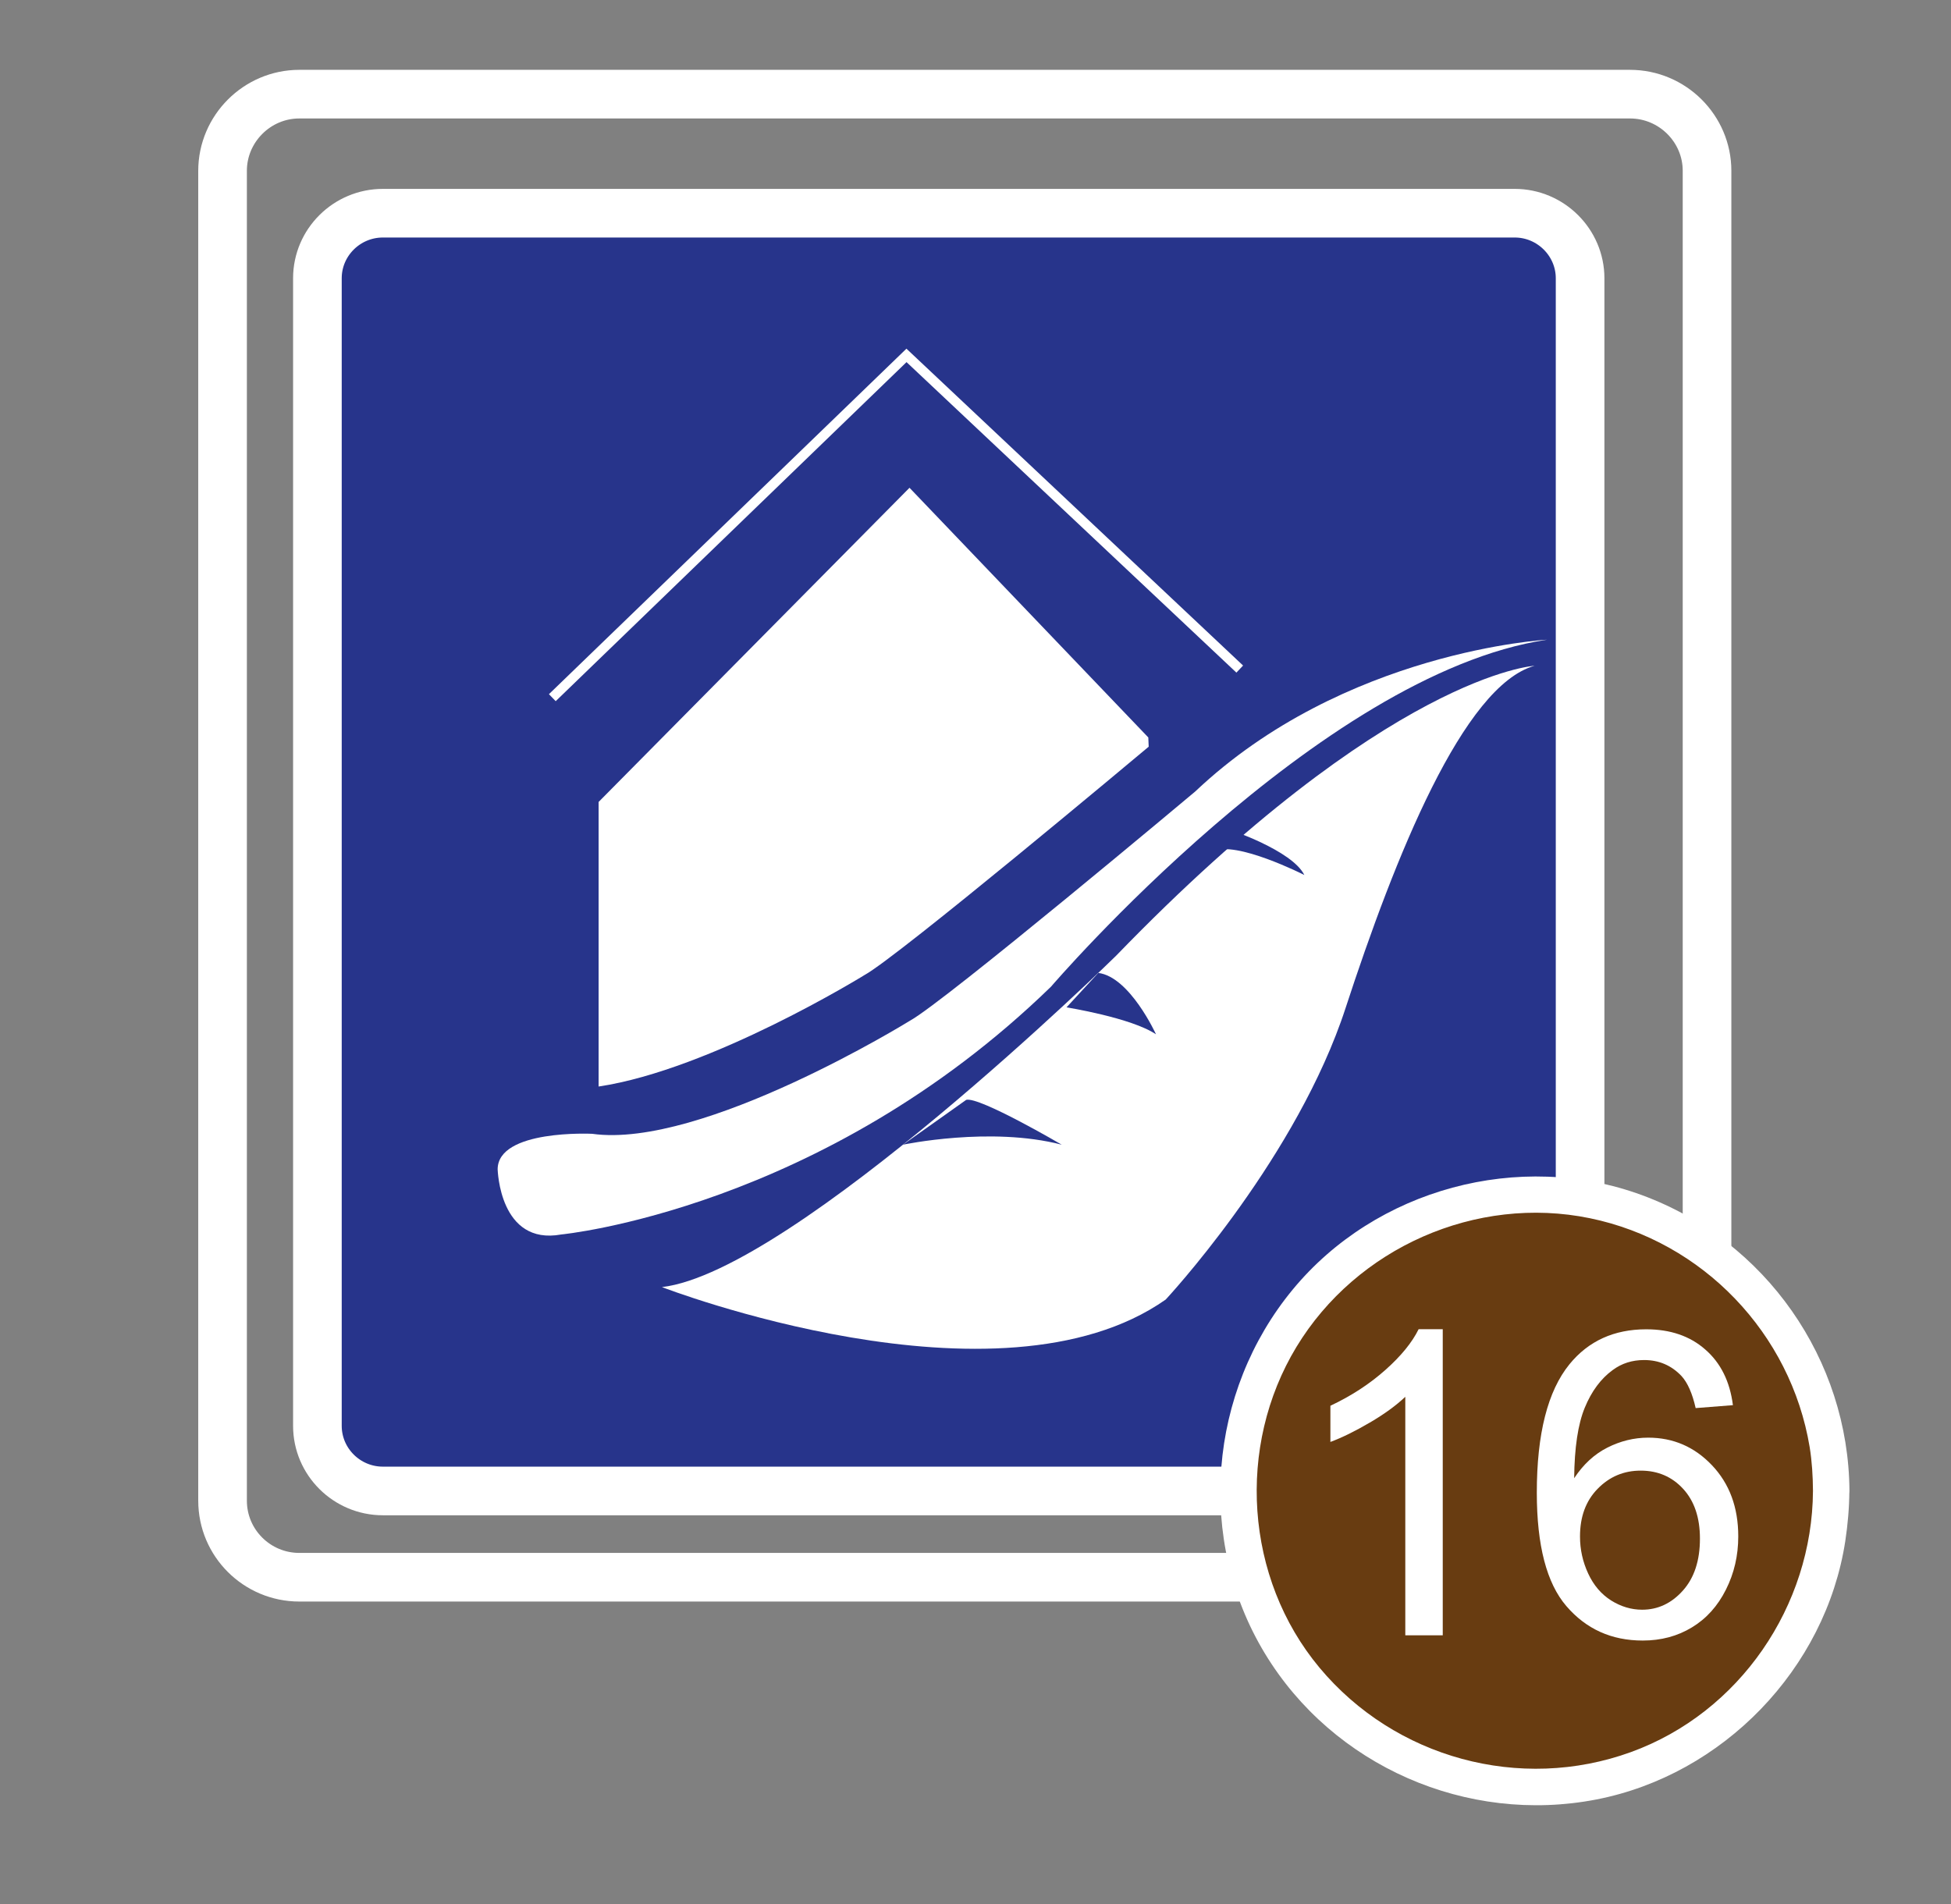 <?xml version="1.0" encoding="utf-8"?>
<!-- Generator: Adobe Illustrator 26.5.0, SVG Export Plug-In . SVG Version: 6.00 Build 0)  -->
<svg version="1.1" xmlns="http://www.w3.org/2000/svg" xmlns:xlink="http://www.w3.org/1999/xlink" x="0px" y="0px"
	 viewBox="0 0 200.57 195.78" style="enable-background:new 0 0 200.57 195.78;" xml:space="preserve">
<rect x="0" y="0" width="200.57" height="195.78" fill="#808080" stroke="none"/>
<style type="text/css">
	.st0{fill:url(#XMLID_00000042002583458386464270000008762932350968260498_);}
	.st1{fill:#00804B;}
	.st2{fill:#00A37D;}
	.st3{fill:#AEDDEC;}
	.st4{fill:#06A752;}
	.st5{fill:none;stroke:#FFFFFF;stroke-width:2;}
	.st6{fill:url(#XMLID_00000003105501377981162950000016213589432479377575_);stroke:#FFFFFF;stroke-width:4;}
	.st7{opacity:0.65;fill:none;stroke:#FFFFFF;stroke-width:6;stroke-linecap:round;stroke-linejoin:round;stroke-miterlimit:10;}
	.st8{fill:none;stroke:#FFFFFF;stroke-width:6;stroke-linecap:round;stroke-linejoin:round;stroke-miterlimit:10;}
	.st9{opacity:0.75;}
	.st10{display:none;opacity:0.65;}
	.st11{fill:#FFFFFF;}
	.st12{display:none;}
	.st13{display:inline;}
	.st14{fill:none;stroke:#FFFFFF;stroke-width:3;stroke-miterlimit:10;}
	.st15{display:none;fill:none;stroke:#FFFFFF;stroke-miterlimit:10;}
	.st16{fill:#CBBBA0;}
	.st17{fill:url(#XMLID_00000158736402776275690280000014663538503344865687_);}
	.st18{fill:none;}
	.st19{fill:#FFED00;}
	.st20{fill:#3AAA35;stroke:#FFFFFF;stroke-miterlimit:10;}
	.st21{fill:#E30613;stroke:#FFFFFF;stroke-miterlimit:10;}
	.st22{fill:#2D2E83;stroke:#FFFFFF;stroke-miterlimit:10;}
	.st23{fill:#FFED00;stroke:#FFFFFF;stroke-miterlimit:10;}
	.st24{fill:#009851;}
	.st25{fill:#A1C251;}
	.st26{fill:#B79571;}
	.st27{fill:#A17E56;}
	.st28{fill:#7B5729;}
	.st29{fill:#8E6A3D;}
	.st30{fill:url(#XMLID_00000148627817253379259800000009260536141303609005_);}
	.st31{fill:none;stroke:#FFFFFF;}
	.st32{fill:none;stroke:#FFFFFF;stroke-width:0.25;}
	.st33{fill:none;stroke:#FFFFFF;stroke-width:0.5;}
	.st34{fill:none;stroke:#FFFFFF;stroke-width:0.75;}
	.st35{fill:url(#XMLID_00000129911627690995101250000008059406336677756845_);stroke:#FFFFFF;}
	.st36{fill:#AB9E93;stroke:#FFFFFF;}
	.st37{fill:url(#XMLID_00000026851984926601565490000010785421492542783398_);stroke:#FFFFFF;stroke-miterlimit:10;}
	.st38{fill:#1D71B8;}
	.st39{fill:url(#XMLID_00000183937025137362305800000018118817350275339962_);stroke:#FFFFFF;stroke-miterlimit:10;}
	.st40{fill:#FCE265;}
	.st41{fill:none;stroke:#000000;stroke-width:2;stroke-linecap:round;stroke-linejoin:round;stroke-miterlimit:10;}
	.st42{display:inline;fill:none;stroke:#000000;stroke-width:2;stroke-linecap:round;stroke-linejoin:round;stroke-miterlimit:10;}
	.st43{fill:none;stroke:#010202;stroke-width:0.709;stroke-linecap:round;stroke-linejoin:round;stroke-miterlimit:10;}
	.st44{opacity:0.6;fill:url(#XMLID_00000006692935079418425830000015468359078954220728_);}
	.st45{opacity:0.38;fill:url(#XMLID_00000060737609424372717720000009610344644775885201_);}
	.st46{opacity:0.38;fill:url(#XMLID_00000113324163327073014560000000041946960772823690_);}
	.st47{opacity:0.38;fill:url(#XMLID_00000084505412261212723770000007854180152305727410_);}
	.st48{opacity:0.38;fill:url(#XMLID_00000093864960360548000950000010297478042014687141_);}
	.st49{opacity:0.38;fill:url(#XMLID_00000160149572860751518080000007390746698561160582_);}
	.st50{opacity:0.38;fill:url(#XMLID_00000121252835565154840750000000202813505138738366_);}
	.st51{opacity:0.6;fill:url(#XMLID_00000075871484795119162410000014865252848610341288_);}
	.st52{opacity:0.38;fill:url(#XMLID_00000178899834572542407980000008003609931395576705_);}
	.st53{opacity:0.38;fill:url(#XMLID_00000049212848513612628850000002457067493804516788_);}
	.st54{opacity:0.6;fill:url(#XMLID_00000176024305651698456810000013851555536630241672_);}
	.st55{opacity:0.6;fill:url(#XMLID_00000022524358775246866250000012539730324197380744_);}
	.st56{opacity:0.6;}
	.st57{fill:url(#XMLID_00000093148407405142382960000007083504951171667088_);}
	.st58{fill:url(#XMLID_00000054969778840030778440000002535595843076655031_);}
	.st59{opacity:0.6;fill:url(#XMLID_00000165942443135444835340000008328076111584475264_);}
	.st60{opacity:0.38;fill:url(#XMLID_00000169527044163680701620000001017682382692049324_);}
	.st61{opacity:0.38;fill:url(#XMLID_00000014604925390678901270000017750145738927603108_);}
	.st62{opacity:0.55;fill:url(#XMLID_00000023282173058494841000000010776848890950242477_);}
	.st63{opacity:0.56;fill:url(#XMLID_00000112620824462662904460000009365309912783433366_);}
	.st64{opacity:0.72;fill:url(#XMLID_00000003793517392685886090000012519063870829252232_);}
	.st65{opacity:0.69;fill:url(#XMLID_00000014632396310126491580000011969480939582662560_);}
	.st66{opacity:0.38;fill:url(#XMLID_00000095311073575696539400000013901077349564731820_);}
	.st67{opacity:0.38;fill:url(#XMLID_00000008870951097041512040000017339257151856892350_);}
	.st68{opacity:0.64;fill:url(#XMLID_00000070088257579490047870000009371365867634102440_);}
	.st69{opacity:0.38;fill:url(#XMLID_00000182501725114403005490000010948291859303634049_);}
	.st70{opacity:0.38;}
	.st71{fill:url(#XMLID_00000001641471335989425110000018408722426902225288_);}
	.st72{opacity:0.56;fill:url(#XMLID_00000137109630184440688760000010414345355669232020_);}
	.st73{opacity:0.72;}
	.st74{fill:url(#XMLID_00000150072712661557208240000010886002411835332765_);}
	.st75{fill:url(#XMLID_00000121244731608595416120000001752412193129000333_);}
	.st76{fill:url(#XMLID_00000060728716825515161590000009800850770258119581_);}
	.st77{opacity:0.56;fill:url(#XMLID_00000044878894326878399070000002516693734032907448_);}
	.st78{opacity:0.38;fill:url(#XMLID_00000153675404446037387770000013527529742531567508_);}
	.st79{opacity:0.38;fill:url(#XMLID_00000018954168522969847200000018047805224137609914_);}
	.st80{fill:#CCC76E;}
	.st81{opacity:0.55;fill:url(#XMLID_00000054263543322419800590000014444220475734442414_);}
	.st82{opacity:0.55;fill:url(#XMLID_00000142893908996209814850000002458766247559986578_);}
	.st83{opacity:0.38;fill:url(#XMLID_00000013150591610228606200000001717919570302452395_);}
	.st84{opacity:0.55;fill:url(#XMLID_00000164508609400176464970000008536052417254720129_);}
	.st85{opacity:0.72;fill:url(#XMLID_00000104693059196752009080000017666181370739483548_);}
	.st86{opacity:0.38;fill:url(#XMLID_00000045599861148763504310000011425584602400984506_);}
	.st87{opacity:0.72;fill:url(#XMLID_00000168819022236260663230000009374374939703403697_);}
	.st88{opacity:0.38;fill:url(#XMLID_00000147221366526868250770000011973695648714080444_);}
	.st89{opacity:0.38;fill:url(#XMLID_00000181052034137064316110000004857828154225147010_);}
	.st90{opacity:0.38;fill:url(#XMLID_00000165197864118586855340000014010285655116146818_);}
	.st91{opacity:0.38;fill:url(#XMLID_00000065755927597737492070000012830278558333413045_);}
	.st92{opacity:0.38;fill:url(#XMLID_00000003078988019662262760000001190163583393990575_);}
	.st93{opacity:0.38;fill:url(#XMLID_00000022523291261426563660000007720008831900141722_);}
	.st94{opacity:0.38;fill:url(#XMLID_00000046308393633975494250000001959404006550576284_);}
	.st95{opacity:0.38;fill:url(#XMLID_00000057843075732522623730000006490149045502137003_);}
	.st96{opacity:0.38;fill:url(#XMLID_00000036968628437758918940000008880194539314536320_);}
	.st97{opacity:0.72;fill:url(#XMLID_00000137851156682254530900000007824713115010877102_);}
	.st98{opacity:0.38;fill:url(#XMLID_00000145769388457873439480000011678035873166914978_);}
	.st99{opacity:0.38;fill:url(#XMLID_00000027580831783864616070000016713119418265488564_);}
	.st100{opacity:0.38;fill:url(#XMLID_00000008868842039126615850000009763347073570955959_);}
	.st101{opacity:0.6;fill:url(#XMLID_00000108309188085080702920000000877839616388336799_);}
	.st102{opacity:0.6;fill:url(#XMLID_00000007419970907394174130000014559819147541869708_);}
	.st103{opacity:0.6;fill:url(#XMLID_00000163753734984080955320000005579379189181053058_);}
	.st104{opacity:0.6;fill:url(#XMLID_00000042734272660811544100000012843699998221880215_);}
	.st105{opacity:0.6;fill:url(#XMLID_00000160178505009534994190000002230776993787461270_);}
	.st106{opacity:0.6;fill:url(#XMLID_00000047739721421452978310000008593716664330327484_);}
	.st107{opacity:0.6;fill:url(#XMLID_00000121983784605817928140000017548410685268524419_);}
	.st108{opacity:0.6;fill:url(#XMLID_00000081647959615723169840000015737065972537518230_);}
	.st109{opacity:0.6;fill:url(#XMLID_00000150800425723376658810000006389171163209016458_);}
	.st110{opacity:0.6;fill:url(#XMLID_00000013895835443500274050000007109536448835971214_);}
	.st111{opacity:0.6;fill:url(#XMLID_00000091008302089393781330000010280773075854079144_);}
	.st112{opacity:0.38;fill:url(#XMLID_00000039115258212535080500000000698035324931227306_);}
	.st113{opacity:0.38;fill:url(#XMLID_00000172440048239916612150000012805199343519328151_);}
	.st114{opacity:0.38;fill:url(#XMLID_00000031186862191155579830000010988731991633830052_);}
	.st115{opacity:0.38;fill:url(#XMLID_00000038402161258288514060000002176856118399927454_);}
	.st116{fill:url(#XMLID_00000162340576353123762250000015512047347640603581_);}
	.st117{opacity:0.38;fill:url(#XMLID_00000141452783951636976320000004450003969450101695_);}
	.st118{opacity:0.38;fill:url(#XMLID_00000167386636392656812520000014977868497690639490_);}
	.st119{opacity:0.38;fill:url(#XMLID_00000091014325231971711940000017938627877365207222_);}
	.st120{opacity:0.38;fill:url(#XMLID_00000015328291163032120010000009906380626512154030_);}
	.st121{opacity:0.38;fill:url(#XMLID_00000077313541405623076210000007615551005143326850_);}
	.st122{opacity:0.38;fill:url(#XMLID_00000022527260499175177460000006421159688477553546_);}
	.st123{opacity:0.38;fill:url(#XMLID_00000063594658911396172620000011356662940013358005_);}
	.st124{opacity:0.38;fill:url(#XMLID_00000030477571817609730490000004561703517719246222_);}
	.st125{opacity:0.38;fill:url(#XMLID_00000009554331688264800060000008676339474379150467_);}
	.st126{opacity:0.38;fill:url(#XMLID_00000094581692196328975480000013946986190221534636_);}
	.st127{opacity:0.38;fill:url(#XMLID_00000148634974224357600510000018251211739699650181_);}
	.st128{opacity:0.38;fill:url(#XMLID_00000155123162979369527040000012259106838471811513_);}
	.st129{opacity:0.38;fill:url(#XMLID_00000005241160377151710380000009998446496592093831_);}
	.st130{opacity:0.38;fill:url(#XMLID_00000164479030352251441100000009763643279640927382_);}
	.st131{opacity:0.38;fill:url(#XMLID_00000003794299869806094780000000202794061955877287_);}
	.st132{opacity:0.38;fill:url(#XMLID_00000142886646411579328520000004777836786139206581_);}
	.st133{opacity:0.38;fill:url(#XMLID_00000154404651800075288800000012665405597880839843_);}
	.st134{opacity:0.38;fill:url(#XMLID_00000052089137832674155000000015029606122439984303_);}
	.st135{opacity:0.38;fill:url(#XMLID_00000122690280254819557680000013639693218734659486_);}
	.st136{opacity:0.38;fill:url(#XMLID_00000181054599862372327930000005585005661856293002_);}
	.st137{opacity:0.38;fill:url(#XMLID_00000176042881888560797980000009694218825157837715_);}
	.st138{opacity:0.38;fill:url(#XMLID_00000179614236989339923710000012743669204929010622_);}
	.st139{opacity:0.38;fill:url(#XMLID_00000165230659140246961740000006816785183794758822_);}
	.st140{opacity:0.38;fill:url(#XMLID_00000039109150677224255260000009529095158529652400_);}
	.st141{opacity:0.38;fill:url(#XMLID_00000158007263196884397860000000309609848721321631_);}
	.st142{opacity:0.38;fill:url(#XMLID_00000020387390866367119370000008148510891018580887_);}
	.st143{opacity:0.38;fill:url(#XMLID_00000145745831541034301650000005330957519624618916_);}
	.st144{opacity:0.38;fill:url(#XMLID_00000005979202755193788550000001320136884019742100_);}
	.st145{opacity:0.38;fill:url(#XMLID_00000067234733267740117160000007163315493480511368_);}
	.st146{opacity:0.69;fill:url(#XMLID_00000182495590308760491990000007560236693891185299_);}
	.st147{opacity:0.69;fill:url(#XMLID_00000052818170419397983520000013953517281820847512_);}
	.st148{opacity:0.38;fill:url(#XMLID_00000013157261910761591830000015470037433197125032_);}
	.st149{opacity:0.69;fill:url(#XMLID_00000066474922140437981980000001486745777571172014_);}
	.st150{opacity:0.38;fill:url(#XMLID_00000091708558377319877040000007420062099562452149_);}
	.st151{opacity:0.69;fill:url(#XMLID_00000067198343420870065670000012413946241026704817_);}
	.st152{opacity:0.6;fill:url(#XMLID_00000098932038327477229820000008530669278694863021_);}
	.st153{opacity:0.6;fill:url(#XMLID_00000096028802538040861900000014707865168905577635_);}
	.st154{opacity:0.69;}
	.st155{fill:url(#XMLID_00000143589185869726721320000008923521063243467691_);}
	.st156{opacity:0.6;fill:url(#XMLID_00000126281068161467526160000002188123108609016985_);}
	.st157{opacity:0.69;fill:url(#XMLID_00000054955098802238082820000000084713461516345993_);}
	.st158{opacity:0.6;fill:url(#XMLID_00000182504681609060284010000009934062889163604118_);}
	.st159{opacity:0.6;fill:url(#XMLID_00000013153929684228427020000015457879748055359162_);}
	.st160{opacity:0.38;fill:url(#XMLID_00000021815351071378881180000004906914502479770261_);}
	.st161{opacity:0.6;fill:url(#XMLID_00000165948740780867151920000010766289724485598636_);}
	.st162{opacity:0.71;}
	.st163{fill:url(#XMLID_00000134956264755865991490000003136221025136591781_);}
	.st164{opacity:0.6;fill:url(#XMLID_00000146492886677409400850000013036451097052190394_);}
	.st165{opacity:0.6;fill:url(#XMLID_00000013160001192083225840000005793747338582316198_);}
	.st166{opacity:0.6;fill:url(#XMLID_00000062187804675426375780000018080607188365265830_);}
	.st167{opacity:0.58;fill:url(#XMLID_00000018952383900337486510000002366334196711195295_);}
	.st168{opacity:0.38;fill:url(#XMLID_00000160870620314465580940000010380926612402200497_);}
	.st169{opacity:0.6;fill:url(#XMLID_00000014630600044789147140000007215946301221960097_);}
	.st170{opacity:0.38;fill:url(#XMLID_00000039834958600920102500000013674031748307714220_);}
	.st171{opacity:0.38;fill:url(#XMLID_00000132074589610016129460000002669364399145573051_);}
	.st172{opacity:0.38;fill:url(#XMLID_00000141456000301151930310000017874427637966088361_);}
	.st173{opacity:0.38;fill:url(#XMLID_00000125592358488780733280000015292782177870674048_);}
	.st174{opacity:0.56;fill:url(#XMLID_00000027578270182682265430000000952986607285624731_);}
	.st175{opacity:0.38;fill:url(#XMLID_00000175318899619138515560000009785975938783107745_);}
	.st176{opacity:0.56;fill:url(#XMLID_00000003088663834914496200000004717418923269813401_);}
	.st177{opacity:0.38;fill:url(#XMLID_00000130613287435956031250000009901872558894802833_);}
	.st178{opacity:0.38;fill:url(#XMLID_00000139279597879515169760000014939389398264216201_);}
	.st179{opacity:0.38;fill:url(#XMLID_00000137099309449475987430000015459523971826784911_);}
	.st180{opacity:0.38;fill:url(#XMLID_00000016075355262956677860000012084713227990698647_);}
	.st181{fill:url(#XMLID_00000003106041232098837520000011423230176219944119_);}
	.st182{opacity:0.38;fill:url(#XMLID_00000105403243498691696410000007127347911233601189_);}
	.st183{opacity:0.38;fill:url(#XMLID_00000049935075098594591100000015367979376651839404_);}
	.st184{fill:url(#XMLID_00000065785160144718245600000017094499801072195475_);}
	.st185{opacity:0.38;fill:url(#XMLID_00000174599449234173118020000009903461625908570265_);}
	.st186{opacity:0.38;fill:url(#XMLID_00000129896803662480409890000003563437040798281862_);}
	.st187{opacity:0.38;fill:url(#XMLID_00000102540871394136618660000002382141356227468453_);}
	.st188{opacity:0.38;fill:url(#XMLID_00000011027170688194418590000018276006928394393473_);}
	.st189{opacity:0.38;fill:url(#XMLID_00000045597154217412709540000001408793936404944043_);}
	.st190{opacity:0.38;fill:url(#XMLID_00000072265359085558172530000001291042045770501275_);}
	.st191{opacity:0.38;fill:url(#XMLID_00000103260610343795883270000016394673231862502789_);}
	.st192{opacity:0.58;fill:url(#XMLID_00000150071010280770421650000009512180324785012410_);}
	.st193{opacity:0.6;fill:url(#XMLID_00000144334489314569851740000017032781189993648564_);}
	.st194{opacity:0.38;fill:url(#XMLID_00000165232115766035969850000010533530883701426048_);}
	.st195{opacity:0.38;fill:url(#XMLID_00000066482185075348830060000004702835225529488805_);}
	.st196{opacity:0.38;fill:url(#XMLID_00000096025211480848774040000005474654743816184459_);}
	.st197{opacity:0.38;fill:url(#XMLID_00000100345998587796116880000000358769201416800153_);}
	.st198{opacity:0.38;fill:url(#XMLID_00000097462032510408088310000011684691420985097139_);}
	.st199{opacity:0.69;fill:url(#XMLID_00000179610652625285727140000005306750709039184319_);}
	.st200{opacity:0.6;fill:url(#XMLID_00000146478578441527704380000016079858554954476950_);}
	.st201{opacity:0.38;fill:url(#XMLID_00000162331989602582631580000003903871231875331463_);}
	.st202{opacity:0.38;fill:url(#XMLID_00000010295497430000015080000007451353101387438473_);}
	.st203{opacity:0.38;fill:url(#XMLID_00000018952929764478369000000012838075941183770522_);}
	.st204{opacity:0.38;fill:url(#XMLID_00000115481995480722273850000014192952584886850185_);}
	.st205{opacity:0.38;fill:url(#XMLID_00000151515182772959962340000002168205067959719812_);}
	.st206{opacity:0.38;fill:url(#XMLID_00000178207312351387756790000005777294176326964880_);}
	.st207{opacity:0.38;fill:url(#XMLID_00000021119142821188056800000006293739520232193171_);}
	.st208{opacity:0.38;fill:url(#XMLID_00000043451495938985984990000005181306363915563923_);}
	.st209{opacity:0.38;fill:url(#XMLID_00000147923138294715025240000005062168943319835782_);}
	.st210{opacity:0.38;fill:url(#XMLID_00000133515546868291775910000000680522732455347123_);}
	.st211{opacity:0.38;fill:url(#XMLID_00000027569004481132446830000001539897359202257566_);}
	.st212{opacity:0.38;fill:url(#XMLID_00000019637631383242925750000006441246081022085274_);}
	.st213{opacity:0.38;fill:url(#XMLID_00000148639857758264259660000009962718968423389059_);}
	.st214{opacity:0.69;fill:url(#XMLID_00000078022275287129232300000003559274381997606543_);}
	.st215{opacity:0.38;fill:url(#XMLID_00000040550045851399673920000003442842519343614905_);}
	.st216{opacity:0.38;fill:url(#XMLID_00000080172516002713957550000016147882387664525983_);}
	.st217{opacity:0.38;fill:url(#XMLID_00000097482395107733700810000011952828927206030982_);}
	.st218{opacity:0.38;fill:url(#XMLID_00000013879626206724152100000012842687998323964554_);}
	.st219{opacity:0.38;fill:url(#XMLID_00000005962526988887489910000018012372603447126928_);}
	.st220{opacity:0.6;fill:url(#XMLID_00000061471947384595785480000002335330762876116670_);}
	.st221{opacity:0.38;fill:url(#XMLID_00000094596028100523223360000002874430914419277192_);}
	.st222{opacity:0.38;fill:url(#XMLID_00000026882856668940289030000012873362623185215143_);}
	.st223{opacity:0.38;fill:url(#XMLID_00000005964989528727485050000006537111359327690389_);}
	
		.st224{fill:none;stroke:#E30613;stroke-width:6;stroke-linecap:round;stroke-linejoin:round;stroke-miterlimit:10;stroke-dasharray:20,10;}
	
		.st225{opacity:0.19;fill:#95C11F;stroke:#7D4E24;stroke-width:14;stroke-linecap:round;stroke-linejoin:round;stroke-miterlimit:10;}
	
		.st226{opacity:0.27;fill:#3AAA35;stroke:#7D4E24;stroke-width:14;stroke-linecap:round;stroke-linejoin:round;stroke-miterlimit:10;}
	
		.st227{opacity:0.19;fill:#95C11F;stroke:#7D4E24;stroke-width:6;stroke-linecap:round;stroke-linejoin:round;stroke-miterlimit:10;}
	.st228{fill:none;stroke:#7D4E24;stroke-width:0.709;stroke-linecap:round;stroke-linejoin:round;stroke-miterlimit:10;}
	
		.st229{opacity:0.27;fill:#95C11F;stroke:#7D4E24;stroke-width:14;stroke-linecap:round;stroke-linejoin:round;stroke-miterlimit:10;}
	.st230{fill:#F9B316;stroke:#7D4E24;stroke-width:0.709;stroke-linecap:round;stroke-linejoin:round;stroke-miterlimit:10;}
	.st231{fill:none;stroke:#2D2E83;stroke-width:7;stroke-miterlimit:10;}
	.st232{fill:none;stroke:#000000;stroke-miterlimit:10;}
	.st233{fill:none;stroke:#1D71B8;stroke-width:3;stroke-miterlimit:10;}
	.st234{fill:#3AAA35;stroke:#7D4E24;stroke-width:6;stroke-linecap:round;stroke-linejoin:round;stroke-miterlimit:10;}
	.st235{fill:#E30613;}
	.st236{fill:#3AAA35;stroke:#7D4E24;stroke-width:14;stroke-linecap:round;stroke-linejoin:round;stroke-miterlimit:10;}
	.st237{fill:none;stroke:#E6332A;stroke-width:6;stroke-miterlimit:10;}
	.st238{fill:none;stroke:#7D4E24;stroke-width:4;stroke-miterlimit:10;}
	.st239{fill:none;stroke:#7D4E24;stroke-width:5;stroke-miterlimit:10;}
	.st240{fill:none;stroke:#FFED00;stroke-width:5;stroke-miterlimit:10;}
	.st241{fill:none;stroke:#575756;stroke-miterlimit:10;stroke-dasharray:8,2;}
	.st242{fill:none;stroke:#575756;stroke-width:2;stroke-miterlimit:10;stroke-dasharray:8,2;}
	.st243{fill:none;stroke:#BE1622;stroke-width:9;stroke-miterlimit:10;}
	.st244{fill:none;stroke:#FFFFFF;stroke-width:28;stroke-linejoin:round;stroke-miterlimit:10;stroke-dasharray:20,20;}
	.st245{opacity:0.86;}
	.st246{opacity:0.93;fill:#FFFFFF;}
	.st247{opacity:0.49;}
	.st248{fill:none;stroke:#1D71B8;stroke-miterlimit:10;}
	.st249{fill:none;stroke:#2D2E83;stroke-width:2;stroke-miterlimit:10;stroke-dasharray:10,2,2,2;}
	.st250{fill:none;stroke:#2D2E83;stroke-width:4;stroke-miterlimit:10;}
	.st251{fill:#2D2E83;}
	.st252{fill:none;stroke:#2D2E83;stroke-width:8;stroke-miterlimit:10;}
	.st253{fill:#3F63AC;}
	.st254{fill:#F9B233;}
	.st255{fill:none;stroke:#FFFFFF;stroke-width:10;stroke-linecap:round;stroke-linejoin:round;stroke-miterlimit:10;}
	.st256{fill:#544842;}
	.st257{fill:#010202;}
	.st258{fill:url(#XMLID_00000021813984965701866820000014258999475440327072_);}
	.st259{fill:#FFFFFF;stroke:#000000;stroke-width:2;stroke-miterlimit:10;}
	.st260{fill-rule:evenodd;clip-rule:evenodd;fill:none;stroke:#FFFFFF;stroke-miterlimit:2.414;}
	
		.st261{fill-rule:evenodd;clip-rule:evenodd;fill:#27348B;stroke:#FFFFFF;stroke-width:0.6;stroke-linecap:round;stroke-linejoin:round;stroke-miterlimit:10;}
	.st262{fill:#27348B;}
	.st263{fill:none;stroke:#FFFFFF;stroke-miterlimit:10;}
	.st264{fill:#683C11;}
	.st265{fill-rule:evenodd;clip-rule:evenodd;fill:none;stroke:#FFFFFF;stroke-width:5;stroke-miterlimit:2.414;}
	
		.st266{fill-rule:evenodd;clip-rule:evenodd;fill:#27348B;stroke:#FFFFFF;stroke-width:5;stroke-linecap:round;stroke-linejoin:round;stroke-miterlimit:10;}
	.st267{fill:#2D2E83;stroke:#FFFFFF;stroke-width:0.75;stroke-miterlimit:10;}
	.st268{fill:none;stroke:#FFFFFF;stroke-width:0.5;stroke-miterlimit:10;}
	.st269{fill:#B2B2B2;stroke:#FFFFFF;stroke-width:0.5;stroke-miterlimit:10;}
	.st270{fill:#FFFFFF;stroke:#B2B2B2;stroke-width:0.5;stroke-miterlimit:10;}
	.st271{fill:#FFFFFF;stroke:#FFFFFF;stroke-width:0.5;stroke-miterlimit:10;}
	.st272{display:inline;fill:#FFFFFF;}
	.st273{display:inline;fill:none;stroke:#010202;stroke-width:0.25;stroke-linecap:round;stroke-linejoin:round;}
	.st274{display:inline;fill:#746458;stroke:#010202;stroke-width:0.25;stroke-linecap:round;stroke-linejoin:round;}
	.st275{fill:#C69C6D;}
	.st276{fill:#E6332A;}
	.st277{fill:none;stroke:#010202;stroke-width:0.25;stroke-linecap:round;stroke-linejoin:round;}
	.st278{display:inline;fill:#C69C6D;stroke:#010202;stroke-width:0.25;stroke-linecap:round;stroke-linejoin:round;}
	.st279{display:inline;fill:#575756;}
	.st280{display:inline;fill:#010202;}
	.st281{display:inline;fill:none;stroke:#010202;stroke-width:0.25;}
	.st282{fill:#343434;}
	.st283{fill:#936037;}
	.st284{fill:none;stroke:#7D4E24;stroke-width:0.1;}
	.st285{fill:none;stroke:#000000;stroke-width:0.2;}
	.st286{fill:none;stroke:#010202;stroke-width:0.25;}
	.st287{fill:#723F13;}
	.st288{fill:#F9B03D;}
	.st289{fill:#603914;}
	.st290{fill:#412413;}
	.st291{fill:#8C633A;}
	.st292{fill:#F9EA32;}
	.st293{fill:#EB5B28;}
	.st294{fill:#8EC044;}
	.st295{fill:#746458;}
	.st296{fill:#C1292E;}
	.st297{fill:#30358C;}
	.st298{fill:none;stroke:#412413;stroke-width:0.25;}
	.st299{fill:none;stroke:#010202;stroke-width:0.1;}
	.st300{fill:#010202;stroke:#010202;stroke-width:0.1;}
	.st301{fill:#A67D52;stroke:#010202;stroke-width:0.25;}
	.st302{fill:#010202;stroke:#010202;stroke-width:0.5;}
	.st303{fill:#412413;stroke:#010202;stroke-width:0.1;}
	.st304{fill:#634E42;}
	.st305{fill:#B2B2B2;}
	.st306{fill:#FFFFFF;stroke:#B2B2B2;stroke-miterlimit:10;}
	.st307{fill:#746458;stroke:#010202;stroke-width:0.25;stroke-linecap:round;stroke-linejoin:round;}
	.st308{fill:#E8AAC8;}
	.st309{fill:#C69C6D;stroke:#010202;stroke-width:0.25;stroke-linecap:round;stroke-linejoin:round;}
	.st310{fill:#343434;stroke:#010202;stroke-width:0.25;stroke-linecap:round;stroke-linejoin:round;}
	.st311{fill:#412413;stroke:#010202;stroke-width:0.25;}
	.st312{fill:#343434;stroke:#010202;stroke-width:0.25;}
	.st313{fill:none;stroke:#FFFFFF;stroke-width:0.25;stroke-linecap:round;stroke-linejoin:round;}
	.st314{fill:none;stroke:#010202;stroke-width:0.75;stroke-linecap:round;stroke-linejoin:round;}
	.st315{fill:none;stroke:#010202;stroke-linecap:round;stroke-linejoin:round;}
	.st316{fill:#A67D52;stroke:#010202;stroke-width:0.25;stroke-linecap:round;stroke-linejoin:round;}
	.st317{fill:#412413;stroke:#010202;stroke-width:0.25;stroke-linecap:round;stroke-linejoin:round;}
	.st318{fill:#4E4E4E;stroke:#010202;stroke-width:0.25;stroke-linecap:round;stroke-linejoin:round;}
	.st319{fill:#A67D52;stroke:#010202;stroke-width:0.5;stroke-linecap:round;stroke-linejoin:round;}
	.st320{fill:#A67D52;}
	.st321{fill:#4E4E4E;}
	.st322{fill:#BE1622;}
	.st323{fill:none;stroke:#000000;stroke-width:0.25;stroke-miterlimit:10;}
	.st324{fill:none;stroke:#000000;stroke-width:3;stroke-miterlimit:10;}
	.st325{fill:#FFFFFF;stroke:#FFFFFF;stroke-width:3;stroke-miterlimit:10;}
	.st326{fill:#E6332A;stroke:#000000;stroke-width:0.25;stroke-miterlimit:10;}
	.st327{fill:#FFFFFF;stroke:#000000;stroke-width:0.25;stroke-miterlimit:10;}
	.st328{fill:#634E42;stroke:#000000;stroke-width:0.25;stroke-miterlimit:10;}
	.st329{fill:#FFED00;stroke:#000000;stroke-width:0.25;stroke-miterlimit:10;}
	.st330{fill:#CBBBA0;stroke:#000000;stroke-width:0.25;stroke-miterlimit:10;}
	.st331{fill:#683C11;stroke:#000000;stroke-width:0.25;stroke-miterlimit:10;}
	.st332{fill:#FFEAB7;stroke:#000000;stroke-width:0.25;stroke-miterlimit:10;}
	.st333{fill:#E30613;stroke:#000000;stroke-width:0.25;stroke-miterlimit:10;}
	.st334{fill:#662483;stroke:#000000;stroke-width:0.25;stroke-miterlimit:10;}
	.st335{stroke:#000000;stroke-width:0.25;stroke-miterlimit:10;}
	.st336{fill:#A3195B;stroke:#000000;stroke-width:0.25;stroke-miterlimit:10;}
	.st337{fill:#F9B233;stroke:#000000;stroke-width:0.25;stroke-miterlimit:10;}
	.st338{fill:#CA9E67;stroke:#000000;stroke-width:0.25;stroke-miterlimit:10;}
	.st339{fill:#30358C;stroke:#FFFFFF;stroke-width:0.5;stroke-linecap:round;stroke-linejoin:round;}
	.st340{fill:#D4175B;stroke:#010202;stroke-width:0.25;stroke-linecap:round;stroke-linejoin:round;}
	.st341{fill:#2EABE2;stroke:#010202;stroke-width:0.25;stroke-linecap:round;stroke-linejoin:round;}
	.st342{fill:#C7B29A;stroke:#010202;stroke-width:0.25;stroke-linecap:round;stroke-linejoin:round;}
	.st343{fill:#010202;stroke:#010202;stroke-width:0.25;stroke-linecap:round;stroke-linejoin:round;}
	.st344{fill:#998675;stroke:#010202;stroke-width:0.25;stroke-linecap:round;stroke-linejoin:round;}
	.st345{fill:#603914;stroke:#010202;stroke-width:0.25;stroke-linecap:round;stroke-linejoin:round;}
	.st346{fill:#676767;stroke:#010202;stroke-width:0.25;stroke-linecap:round;stroke-linejoin:round;}
	.st347{fill:#9A9999;stroke:#010202;stroke-width:0.1;stroke-linecap:round;stroke-linejoin:round;}
	.st348{fill:none;stroke:#010202;stroke-width:0.1;stroke-linecap:round;stroke-linejoin:round;}
	.st349{fill:none;stroke:#010202;stroke-width:0.5;stroke-linecap:round;stroke-linejoin:round;}
	.st350{fill:#D4175B;}
	.st351{fill:#2EABE2;}
	.st352{fill:#C7B29A;}
	.st353{fill:#676767;}
	.st354{fill:#009245;stroke:#010202;stroke-width:0.25;}
	.st355{fill:#E6E6E6;}
	.st356{fill:#CDCCCC;}
	.st357{fill:#009245;}
	.st358{fill:none;stroke:#010202;}
	.st359{fill:none;stroke:#010202;stroke-width:0.5;}
	.st360{fill:none;stroke:#010202;stroke-width:0.75;}
	.st361{fill:#D7DB2D;}
	.st362{fill:none;stroke:#010202;stroke-width:4;}
	.st363{fill:#343434;stroke:#010202;stroke-width:0.5;}
	.st364{fill:#C69C6D;stroke:#010202;stroke-width:0.25;}
	.st365{fill:#0D71B9;}
	.st366{fill:#754D24;stroke:#010202;stroke-width:0.25;}
	.st367{fill:#343434;stroke:#343434;stroke-width:0.25;}
	.st368{fill:#010202;stroke:#010202;stroke-width:0.25;}
	.st369{fill:#F3E600;}
	.st370{fill:#E7267A;}
	.st371{fill:#DF91BE;}
	.st372{fill:#E2E09A;}
	.st373{fill:#E089B8;}
	.st374{fill:#48AE4D;}
	.st375{fill:#28285B;}
	.st376{fill:#9E1460;}
	.st377{fill:#64328A;}
	.st378{fill:#EC67A3;}
	.st379{fill:#F39323;}
	.st380{fill:#F4E769;}
	.st381{fill:none;stroke:#010202;stroke-width:0.05;}
	.st382{fill:none;stroke:#ED6DA6;stroke-width:0.45;}
	.st383{fill:none;stroke:#28285B;stroke-width:0.45;}
	.st384{fill:none;stroke:#009245;stroke-width:0.45;}
	.st385{fill:none;stroke:#F3E600;stroke-width:0.45;}
	.st386{fill:none;stroke:#64328A;stroke-width:0.45;}
	.st387{fill:none;stroke:#48AE4D;stroke-width:0.45;}
	.st388{fill:none;stroke:#EB5B28;stroke-width:0.45;}
	.st389{fill:none;stroke:#9E1460;stroke-width:0.45;}
	.st390{fill:none;stroke:#E7267A;stroke-width:0.45;}
	.st391{fill:none;stroke:#30358C;stroke-width:0.45;}
	.st392{fill:#603914;stroke:#010202;stroke-width:0.25;}
	.st393{fill:#8C633A;stroke:#010202;stroke-width:0.25;}
	.st394{fill:none;stroke:#ED6DA6;stroke-width:2;}
	.st395{fill:none;stroke:#28285B;stroke-width:2;}
	.st396{fill:none;stroke:#009245;stroke-width:2;}
	.st397{fill:none;stroke:#F3E600;stroke-width:2;}
	.st398{fill:none;stroke:#64328A;stroke-width:2;}
	.st399{fill:none;stroke:#48AE4D;stroke-width:2;}
	.st400{fill:none;stroke:#EB5B28;stroke-width:2;}
	.st401{fill:none;stroke:#9E1460;stroke-width:2;}
	.st402{fill:none;stroke:#E7267A;stroke-width:2;}
	.st403{fill:none;stroke:#30358C;stroke-width:2;}
	.st404{fill:#B17F4A;}
	.st405{fill:none;stroke:#010202;stroke-width:6;}
	.st406{fill:none;stroke:#010202;stroke-width:2;}
	.st407{fill:#C7B29A;stroke:#010202;stroke-width:0.25;}
	.st408{fill:#676767;stroke:#010202;stroke-width:0.25;}
	.st409{fill:#998675;stroke:#010202;stroke-width:0.25;}
	.st410{fill:#603914;stroke:#603914;stroke-width:0.25;}
	.st411{fill:none;stroke:#603914;stroke-width:0.25;}
	.st412{fill:#4E4E4E;stroke:#010202;stroke-width:0.25;}
	.st413{fill:#998675;}
	.st414{fill:#8E3089;stroke:#010202;stroke-width:0.25;}
	.st415{fill:#C69C6D;stroke:#010202;stroke-width:0.2;}
	.st416{fill:#C69C6D;stroke:#010202;stroke-width:0.5;}
	.st417{fill:#DEDE74;stroke:#010202;stroke-width:0.25;}
	.st418{fill:#8E3089;}
	.st419{fill:#754D24;}
	.st420{fill:#DEDE74;}
	.st421{fill:#C7B29A;stroke:#010202;stroke-width:0.15;}
	.st422{fill:none;stroke:#010202;stroke-width:0.15;}
	.st423{fill:none;stroke:#010202;stroke-width:0.2;}
	.st424{fill:#F9EA32;stroke:#010202;stroke-width:0.1;}
	.st425{fill:#08AA9E;stroke:#010202;stroke-width:0.2;}
	.st426{fill:#2EABE2;stroke:#010202;stroke-width:0.25;}
	.st427{fill:none;stroke:#010202;stroke-width:3;}
	.st428{fill:#08AA9E;}
	.st429{fill:#CA9E67;}
	.st430{fill:#432918;stroke:#010202;stroke-width:0.25;stroke-linecap:round;stroke-linejoin:round;}
	.st431{fill:#F3E600;stroke:#010202;stroke-width:0.25;stroke-linecap:round;stroke-linejoin:round;}
	.st432{fill:#CA9E67;stroke:#010202;stroke-width:0.25;stroke-linecap:round;stroke-linejoin:round;}
	.st433{fill:#432918;}
	.st434{fill:none;stroke:#010202;stroke-width:2;stroke-linecap:round;stroke-linejoin:round;}
	.st435{fill:#727FBD;}
	.st436{fill:#544842;stroke:#010202;stroke-width:0.5;}
	.st437{fill:#64328A;stroke:#010202;stroke-width:0.25;}
	.st438{fill:#544842;stroke:#010202;stroke-width:0.25;}
	.st439{fill:#544842;stroke:#010202;}
	.st440{fill:none;stroke:#010202;stroke-width:0.08;}
	.st441{fill:#EB5B28;stroke:#010202;stroke-width:0.25;}
	.st442{fill:#010202;stroke:#010202;stroke-width:0.25;stroke-miterlimit:10;}
	.st443{fill:#1D71B8;stroke:#010202;stroke-width:0.25;}
	.st444{fill:#683C11;stroke:#010202;stroke-width:0.25;}
	.st445{fill:#DADADA;stroke:#010202;stroke-width:0.25;}
	.st446{fill:#DADADA;}
	.st447{fill:#FFFFFF;stroke:#FFFFFF;stroke-width:0.25;stroke-miterlimit:10;}
	.st448{opacity:0.9;}
	.st449{fill:#6B4125;}
	.st450{fill:none;stroke:#010202;stroke-width:0.25;stroke-linecap:round;stroke-linejoin:round;stroke-miterlimit:10;}
	.st451{fill:#432918;stroke:#010202;stroke-width:0.25;stroke-linecap:round;stroke-linejoin:round;stroke-miterlimit:10;}
	.st452{fill:#432918;stroke:#432918;stroke-width:0.25;stroke-linecap:round;stroke-linejoin:round;stroke-miterlimit:10;}
	.st453{fill:none;stroke:#000000;stroke-width:0.25;stroke-linecap:round;stroke-linejoin:round;stroke-miterlimit:10;}
	.st454{fill:#CBBBA0;stroke:#000000;stroke-width:0.5;stroke-miterlimit:10;}
	.st455{fill:#FFED00;stroke:#000000;stroke-width:0.5;stroke-miterlimit:10;}
	.st456{fill:#F39200;stroke:#000000;stroke-width:0.5;stroke-miterlimit:10;}
	.st457{stroke:#000000;stroke-width:0.5;stroke-miterlimit:10;}
	.st458{fill:#6B348B;stroke:#000000;stroke-width:0.5;stroke-miterlimit:10;}
	.st459{fill:none;stroke:#000000;stroke-width:0.5;stroke-miterlimit:10;}
	.st460{fill:#F39200;}
	.st461{fill:#6B348B;}
	.st462{fill:#FFFFFF;stroke:#FFFFFF;stroke-width:0.25;stroke-linecap:square;stroke-miterlimit:10;}
	.st463{fill:#FFFFFF;stroke:#000000;stroke-width:0.75;stroke-linecap:square;stroke-miterlimit:10;}
	.st464{fill:#F9B233;stroke:#F9B233;stroke-width:0.25;stroke-linecap:square;stroke-miterlimit:10;}
	.st465{fill:#E6007E;stroke:#E6007E;stroke-width:0.25;stroke-linecap:square;stroke-miterlimit:10;}
	.st466{fill:#36A9E1;stroke:#36A9E1;stroke-width:0.25;stroke-linecap:square;stroke-miterlimit:10;}
	.st467{fill:#E94E1B;stroke:#E94E1B;stroke-width:0.25;stroke-linecap:square;stroke-miterlimit:10;}
	.st468{fill:#FCEA10;stroke:#FCEA10;stroke-width:0.25;stroke-linecap:square;stroke-miterlimit:10;}
	.st469{fill:#FCEA10;}
	.st470{fill:#006633;}
	.st471{fill:#008D36;}
	.st472{fill:none;stroke:#FFFFFF;stroke-width:0.5;stroke-linecap:round;stroke-linejoin:round;stroke-miterlimit:10;}
	.st473{fill-rule:evenodd;clip-rule:evenodd;fill:#2D2E83;}
	.st474{fill:none;stroke:#BE1622;stroke-width:6;stroke-miterlimit:10;}
	.st475{fill:none;stroke:#FFFFFF;stroke-width:8;stroke-linecap:round;stroke-linejoin:round;stroke-miterlimit:10;}
	
		.st476{opacity:0.35;fill:#3AAA35;stroke:#432918;stroke-width:6;stroke-linecap:round;stroke-linejoin:round;stroke-miterlimit:10;}
	.st477{fill:none;stroke:#000000;stroke-width:4;stroke-miterlimit:10;}
	.st478{fill:none;stroke:#683C11;stroke-width:5;stroke-miterlimit:10;}
	.st479{fill:none;stroke:#575756;stroke-width:4;stroke-miterlimit:10;}
	.st480{fill:none;stroke:#2D2E83;stroke-width:5;stroke-miterlimit:10;}
	.st481{fill:none;stroke:#2D2E83;stroke-width:3;stroke-miterlimit:10;}
	.st482{fill:#9D9D9C;}
	.st483{fill:#D8ABD0;}
	.st484{fill:#E3DF52;}
	.st485{fill:#D3D1C1;}
	.st486{fill:#0079C0;}
	.st487{fill:#95C11F;}
	.st488{fill:none;stroke:#432918;stroke-miterlimit:10;}
	.st489{fill:none;stroke:#2D2E83;stroke-width:10;stroke-miterlimit:10;stroke-dasharray:10,2,2,2;}
	.st490{fill:#F9B316;stroke:#7D4E24;stroke-width:2;stroke-linecap:round;stroke-linejoin:round;stroke-miterlimit:10;}
	.st491{fill:none;stroke:#BE1622;stroke-width:15;stroke-miterlimit:10;}
	.st492{opacity:0.35;fill:none;stroke:#432918;stroke-width:10;stroke-linecap:round;stroke-linejoin:round;stroke-miterlimit:10;}
	.st493{fill:none;stroke:#000000;stroke-width:10;stroke-miterlimit:10;}
	.st494{fill:none;stroke:#683C11;stroke-width:15;stroke-miterlimit:10;}
	.st495{fill:none;stroke:#575756;stroke-width:15;stroke-miterlimit:10;}
	.st496{fill:none;stroke:#2D2E83;stroke-width:16;stroke-miterlimit:10;}
	.st497{fill:none;stroke:#2D2E83;stroke-width:6;stroke-miterlimit:10;}
	.st498{fill:none;stroke:#1D71B8;stroke-width:10;stroke-miterlimit:10;}
	.st499{fill:#575756;}
	.st500{fill:none;stroke:#7D4E24;stroke-width:2;}
	.st501{fill:#009245;stroke:#010202;stroke-width:0.1;}
	.st502{fill:#FFFFFF;stroke:#000000;stroke-width:0.5;stroke-linecap:square;stroke-miterlimit:10;}
	.st503{fill:#E52629;}
	.st504{fill:#9A9999;}
	.st505{fill:#FFFFFF;stroke:#FFFFFF;}
	.st506{fill:#F9B03D;stroke:#010202;stroke-width:0.25;}
	.st507{fill:none;stroke:#010202;stroke-width:0.15;stroke-linecap:round;stroke-linejoin:round;}
	.st508{fill:#010202;stroke:#010202;stroke-width:0.15;}
	.st509{fill:#F9B03D;stroke:#010202;stroke-width:0.15;}
	.st510{fill:#FFFFFF;stroke:#FFFFFF;stroke-width:0.15;}
	.st511{fill:#00A6E4;}
	.st512{fill:none;stroke:#000000;stroke-width:0.5;}
	.st513{fill:#676B6D;stroke:#000000;stroke-width:0.25;}
	.st514{fill:#FFED00;stroke:#000000;stroke-width:0.25;}
	.st515{fill:none;stroke:#000000;stroke-width:0.25;}
	.st516{fill:#F0A334;stroke:#000000;stroke-width:0.25;}
	.st517{fill:#D2C2B3;stroke:#000000;stroke-width:0.25;}
	.st518{fill:#D2C2B3;}
	.st519{fill:#3D509A;}
	.st520{fill:#B79571;stroke:#000000;stroke-width:0.25;}
	.st521{fill:#AB9E93;stroke:#000000;stroke-width:0.25;}
	.st522{fill:#FFE900;stroke:#000000;stroke-width:0.5;}
	.st523{fill:#5F3E1B;}
	.st524{fill:#FFFFFF;stroke:#FFFFFF;stroke-width:0.25;}
	.st525{fill:#FFFFFF;stroke:#FFFFFF;stroke-width:2;stroke-miterlimit:10;}
	.st526{fill:#F6F6F6;stroke:#FFFFFF;stroke-miterlimit:10;}
	.st527{fill:none;stroke:#412413;}
	.st528{fill-rule:evenodd;clip-rule:evenodd;fill:none;stroke:#FFFFFF;stroke-width:0.75;stroke-miterlimit:2.414;}
	
		.st529{fill-rule:evenodd;clip-rule:evenodd;fill:#27348B;stroke:#FFFFFF;stroke-width:0.75;stroke-linecap:round;stroke-linejoin:round;stroke-miterlimit:10;}
	.st530{fill:none;stroke:#412413;stroke-width:7;}
	.st531{fill:none;stroke:#000000;stroke-width:0.1;}
	.st532{fill:#00804B;stroke:#000000;stroke-width:0.1;}
	.st533{fill:#D0B08B;}
	.st534{fill:#D13269;}
	.st535{fill:#FFE900;}
	.st536{fill:#EB96B8;}
	.st537{fill:#4C5151;}
	.st538{fill:none;stroke:#000000;stroke-width:0.05;}
	.st539{fill:#94989E;stroke:#000000;}
	.st540{fill:#7C4D94;stroke:#000000;}
	.st541{fill:#E22C7F;stroke:#000000;}
	.st542{fill:#D2C2B3;stroke:#000000;}
	.st543{fill:none;stroke:#000000;}
	.st544{fill:#F0A334;}
	.st545{fill:#FFED00;stroke:#FFFFFF;stroke-width:4;stroke-miterlimit:10;}
	.st546{fill:#F9B233;stroke:#F9B233;stroke-miterlimit:10;}
	.st547{fill:#E94E1B;}
	.st548{fill:#662483;}
	.st549{fill:#00A19A;}
	.st550{fill:#DEDC00;}
	.st551{fill:#D60B52;}
	.st552{fill:#29235C;}
	.st553{fill:#E71D73;}
	.st554{fill:none;stroke:#683C11;}
	.st555{fill:none;stroke:#936037;stroke-width:3;}
	.st556{fill:url(#XMLID_00000141418985348564812630000007406512269346907781_);stroke:#FFFFFF;}
	.st557{fill:#E8501D;}
	.st558{fill:#7D4E24;}
	.st559{fill:#7B6A58;}
	.st560{fill:none;stroke:#000000;stroke-width:0.1;stroke-miterlimit:10;}
	.st561{fill:#E83A47;}
	.st562{fill:#F7BB56;}
	.st563{fill:#FFE425;}
	.st564{fill:none;stroke:#010202;stroke-width:0.1;stroke-miterlimit:10;}
	.st565{fill:#C1292E;stroke:#010202;stroke-width:0.1;stroke-miterlimit:10;}
	.st566{fill:#8EC044;stroke:#010202;stroke-width:0.1;stroke-miterlimit:10;}
	.st567{fill:#CA9E67;stroke:#000000;stroke-width:0.25;}
	.st568{fill:none;stroke:#CBBBA0;}
	.st569{fill:#A17E56;stroke:#000000;stroke-width:0.25;}
	.st570{fill:#AB9E93;}
	.st571{fill:none;stroke:#000000;stroke-width:0.5;stroke-linecap:round;stroke-linejoin:round;}
	.st572{fill:#7E8285;stroke:#000000;stroke-width:0.5;}
	.st573{fill:#7B5729;stroke:#000000;stroke-width:0.25;}
	.st574{fill:none;stroke:#00804B;stroke-width:0.5;}
	.st575{fill:#009851;stroke:#000000;stroke-width:0.25;}
	.st576{fill:#00804B;stroke:#000000;stroke-width:0.25;}
	.st577{fill:#A48A7B;}
	.st578{fill:#878787;}
	.st579{fill:#0082C5;}
	.st580{fill:#06A752;stroke:#000000;stroke-width:0.25;}
	.st581{fill:#0082C5;stroke:#000000;stroke-width:0.5;}
	.st582{stroke:#000000;stroke-width:0.5;}
	.st583{fill:#7B5729;stroke:#000000;stroke-width:0.5;}
	.st584{fill:#EFE670;stroke:#000000;stroke-width:0.25;}
	.st585{fill:#F39323;stroke:#010202;stroke-width:0.1;stroke-miterlimit:10;}
	.st586{fill:#F9EA32;stroke:#010202;stroke-width:0.1;stroke-miterlimit:10;}
	.st587{fill:#CAB9A7;}
	.st588{fill:#8EC044;stroke:#010202;stroke-width:0.25;stroke-miterlimit:10;}
	.st589{fill:#C1292E;stroke:#010202;stroke-width:0.25;stroke-miterlimit:10;}
	.st590{fill:none;stroke:#010202;stroke-width:0.25;stroke-miterlimit:10;}
	.st591{fill:none;stroke:#CBBBA0;stroke-width:0.25;}
	.st592{fill:none;stroke:#FFFFFF;stroke-width:13;stroke-miterlimit:10;}
	.st593{opacity:0.4;}
	.st594{opacity:0.75;fill:#FFFFFF;}
	.st595{opacity:0.8;fill:#FFFFFF;}
	.st596{opacity:0.84;fill:#FFFFFF;}
	.st597{opacity:0.29;fill:#FFFFFF;}
	.st598{opacity:0.24;fill:#FFFFFF;}
	.st599{opacity:0.21;fill:#FFFFFF;}
	.st600{fill:none;stroke:#000000;stroke-linecap:round;stroke-linejoin:round;}
	.st601{fill:#00804B;stroke:#FFFFFF;stroke-width:0.25;}
	.st602{fill:#F39323;stroke:#000000;stroke-width:0.5;stroke-miterlimit:10;}
	.st603{fill:#F9EA32;stroke:#000000;stroke-width:0.5;stroke-miterlimit:10;}
	.st604{fill:#3AAA35;}
	.st605{fill:url(#XMLID_00000131359241277535014440000004297943419175261629_);}
	.st606{fill:#F39323;stroke:#000000;stroke-width:0.75;stroke-miterlimit:10;}
	.st607{fill:#F9EA32;stroke:#000000;stroke-width:0.75;stroke-miterlimit:10;}
	.st608{fill:none;stroke:#000000;stroke-width:0.75;stroke-miterlimit:10;}
	.st609{fill:url(#XMLID_00000065066222706681370550000018029204088886791608_);}
	.st610{fill:#DD363A;}
	.st611{fill:#A44390;}
	.st612{fill:#4C5151;stroke:#000000;stroke-width:0.5;}
	.st613{fill:#D2C2B3;stroke:#000000;stroke-width:0.5;}
	.st614{fill:#CFB99E;stroke:#13110C;stroke-width:0.3;stroke-miterlimit:10;}
	.st615{fill:#FFFFFF;stroke:#13110C;stroke-width:0.6;stroke-miterlimit:10;}
	.st616{fill:#CFB99E;stroke:#13110C;stroke-width:0.6;stroke-miterlimit:10;}
	.st617{fill:none;stroke:#13110C;stroke-width:0.3;stroke-miterlimit:10;}
	.st618{fill:#13110C;}
	.st619{fill:#13110C;stroke:#13110C;stroke-width:0.6;stroke-miterlimit:10;}
	.st620{fill:none;stroke:#13110C;stroke-width:0.6;stroke-miterlimit:10;}
	.st621{stroke:#000000;stroke-miterlimit:10;}
	.st622{fill:#CBBBA0;stroke:#000000;stroke-width:0.6;stroke-miterlimit:10;}
	.st623{fill:#FFFFFF;stroke:#000000;stroke-width:0.8;stroke-miterlimit:10;}
	.st624{fill:none;stroke:#000000;stroke-width:0.3;stroke-miterlimit:10;}
	.st625{fill:#FFFFFF;stroke:#000000;stroke-width:0.6;stroke-miterlimit:10;}
</style>
<g id="FONDO">
</g>
<g id="leyenda_ejemplo">
</g>
<g id="Limite_Municipal">
</g>
<g id="Poligono_Base_San_Dionisio" class="st12">
</g>
<g id="Topografia" class="st12">
</g>
<g id="Mapa_area_verde" class="st12">
</g>
<g id="areas_verdes">
</g>
<g id="Microregiones">
</g>
<g id="MAPA_MICROCUENCAS" class="st12">
</g>
<g id="Red_Vial">
</g>
<g id="Corredores">
</g>
<g id="RIOS">
</g>
<g id="Mapa_Red_Vial" class="st12">
</g>
<g id="Cuadro_Leyenda">
	<g id="TEXTO_1">
	</g>
	<g id="Capa_25">
	</g>
	<g id="Capa_30">
	</g>
	<g id="XMLID_00000025408711641146614870000012769685835349732743_">
		<g id="XMLID_00000000945470384278214230000007795701143973126334_">
			<g id="XMLID_00000097484168632904473820000000671002360816345230_">
				<path id="XMLID_00000026150886664799765300000009911337729440571035_" class="st265" d="M30.77,9.68h136.8
					c4.37,0,7.92,3.56,7.92,7.88v136.73c0,4.35-3.55,7.87-7.92,7.87H30.77c-4.35,0-7.89-3.52-7.89-7.87V17.56
					C22.88,13.24,26.43,9.68,30.77,9.68L30.77,9.68z"/>
				<path id="XMLID_00000087413832061315681300000016098395180323037613_" class="st266" d="M39.36,21.92h116.36
					c3.69,0,6.72,3.01,6.72,6.69v117.98c0,3.7-3.03,6.7-6.72,6.7H39.36c-3.7,0-6.73-3-6.73-6.7V28.61
					C32.63,24.92,35.66,21.92,39.36,21.92L39.36,21.92z"/>
			</g>
			<path id="XMLID_00000110445086944788118560000004041363239000230333_" class="st11" d="M68.05,132.33c0,0,34.58,13.38,51.79,1.28
				c0,0,12.59-13.49,18-28.54c0.17-0.47,0.33-0.94,0.48-1.4c5.1-15.61,12.12-33.18,19.44-35.22c0,0-14.97,0.82-43.02,29.81
				C114.74,98.27,81.6,130.75,68.05,132.33z"/>
			<path id="XMLID_00000078015205155405524730000011029669259805880982_" class="st11" d="M57.7,126.92c0,0,26.77-2.55,50.35-25.48
				c0,0,27.57-32.17,50.99-35.67c0,0-20.87,1.12-36.17,15.61c0,0-25.81,21.65-29.32,23.56c0,0-21.36,13.22-32.67,11.63
				c0,0-9.72-0.48-9.72,3.66C51.17,120.25,51.34,128.08,57.7,126.92z"/>
			<path id="XMLID_00000076584582751888691650000008726496461571593871_" class="st262" d="M92.83,117.69c0,0,8.99-1.91,16.32,0
				c0,0-8.48-4.97-9.82-4.61L92.83,117.69z"/>
			<path id="XMLID_00000015340937640519573510000009106332168479810226_" class="st262" d="M109.64,103.57c0,0,6.65,1.06,9.2,2.77
				c0,0-2.69-5.91-5.93-6.31L109.64,103.57z"/>
			<path id="XMLID_00000063631161135180931020000013735641437102771078_" class="st262" d="M126.27,85.25c0,0,6.55,2.16,7.82,4.71
				c0,0-7.09-3.6-9.38-2.42C124.71,87.53,125.3,85.21,126.27,85.25z"/>
			<polyline id="XMLID_00000152961779166383008300000014923090678957285776_" class="st263" points="56.78,71.73 93.19,36.54 
				127.45,68.79 			"/>
			<path id="XMLID_00000168092203206264950060000015215082317989097646_" class="st11" d="M88.87,100.25
				c3.43-1.87,28.12-22.56,29.22-23.48l-0.04-0.95L93.5,50.15l-31.96,32.3v29.26C73.15,109.97,88.87,100.25,88.87,100.25z"/>
		</g>
		<g id="XMLID_00000011027494591438609670000018219255622002262188_">
			<g id="XMLID_00000060011629317999536950000005922933830790436239_">
				<path class="st264" d="M188.25,153.29c0,16.83-13.65,30.47-30.49,30.47s-30.49-13.64-30.49-30.47
					c0-16.83,13.65-30.47,30.49-30.47S188.25,136.46,188.25,153.29z"/>
				<g>
					<path class="st11" d="M186.38,153.29c-0.07,11.82-7.53,22.79-18.72,26.85c-11.39,4.13-24.26,0.61-32.01-8.68
						c-7.68-9.21-8.56-22.76-2.37-32.98c6.18-10.2,18.47-15.64,30.17-13.23c11.61,2.39,20.65,11.84,22.59,23.53
						C186.28,150.26,186.37,151.78,186.38,153.29c0.01,2.41,3.76,2.42,3.75,0c-0.08-13.52-8.62-25.73-21.32-30.41
						c-12.61-4.65-27.38-0.65-35.92,9.71c-8.66,10.5-9.94,25.7-2.86,37.4c7.02,11.6,20.79,17.6,34.08,15.02
						c13.02-2.53,23.57-13.43,25.59-26.55c0.26-1.72,0.41-3.44,0.42-5.17C190.14,150.87,186.39,150.87,186.38,153.29z"/>
				</g>
			</g>
			<g id="XMLID_00000145019449155957199840000004802654716857489293_">
				
					<rect id="XMLID_00000098206164607787832570000002493294091471937195_" x="132" y="136.79" class="st18" width="50.41" height="38.3"/>
				<path class="st11" d="M148.32,168.13h-3.85v-24.52c-0.93,0.88-2.14,1.77-3.65,2.65c-1.5,0.88-2.86,1.55-4.05,1.99v-3.72
					c2.15-1.01,4.03-2.24,5.65-3.68s2.75-2.83,3.42-4.19h2.48V168.13z"/>
				<path class="st11" d="M178.15,144.47l-3.83,0.3c-0.34-1.51-0.83-2.61-1.45-3.29c-1.04-1.1-2.32-1.65-3.85-1.65
					c-1.23,0-2.3,0.34-3.23,1.03c-1.21,0.88-2.17,2.17-2.87,3.87c-0.7,1.7-1.06,4.11-1.09,7.25c0.93-1.41,2.06-2.46,3.4-3.14
					c1.34-0.68,2.75-1.03,4.21-1.03c2.57,0,4.75,0.94,6.55,2.83c1.8,1.89,2.71,4.33,2.71,7.32c0,1.97-0.42,3.79-1.27,5.48
					c-0.85,1.69-2.01,2.98-3.5,3.88c-1.48,0.9-3.17,1.35-5.05,1.35c-3.21,0-5.82-1.18-7.85-3.54s-3.04-6.24-3.04-11.66
					c0-6.06,1.12-10.46,3.36-13.21c1.95-2.39,4.58-3.59,7.89-3.59c2.47,0,4.49,0.69,6.06,2.07
					C176.89,140.12,177.84,142.03,178.15,144.47z M162.43,157.98c0,1.33,0.28,2.59,0.84,3.8c0.56,1.21,1.35,2.13,2.36,2.77
					c1.01,0.63,2.07,0.95,3.19,0.95c1.62,0,3.02-0.66,4.19-1.97c1.17-1.31,1.75-3.09,1.75-5.34c0-2.17-0.58-3.87-1.73-5.12
					s-2.61-1.87-4.36-1.87c-1.74,0-3.21,0.62-4.43,1.87S162.43,155.95,162.43,157.98z"/>
			</g>
		</g>
	</g>
</g>
<g id="equipamiento_municipal">
</g>
<g id="patrimonio_natural">
</g>
<g id="Animales">
</g>
<g id="Oficios_en_mapa">
</g>
<g id="bus_y_camion">
</g>
<g id="TITULO">
</g>
<g id="Oficios">
</g>
<g id="Iconografia_Oficios">
</g>
<g id="Sitios_Turísticos_culturales">
</g>
<g id="Texto_2" class="st12">
</g>
<g id="Poblados">
</g>
<g id="flora_y_fauna">
</g>
<g id="limite_blanco">
</g>
<g id="Capa_32">
</g>
<g id="pie_de_mapa" class="st12">
</g>
<g id="Patrimonio_Construido">
</g>
</svg>
